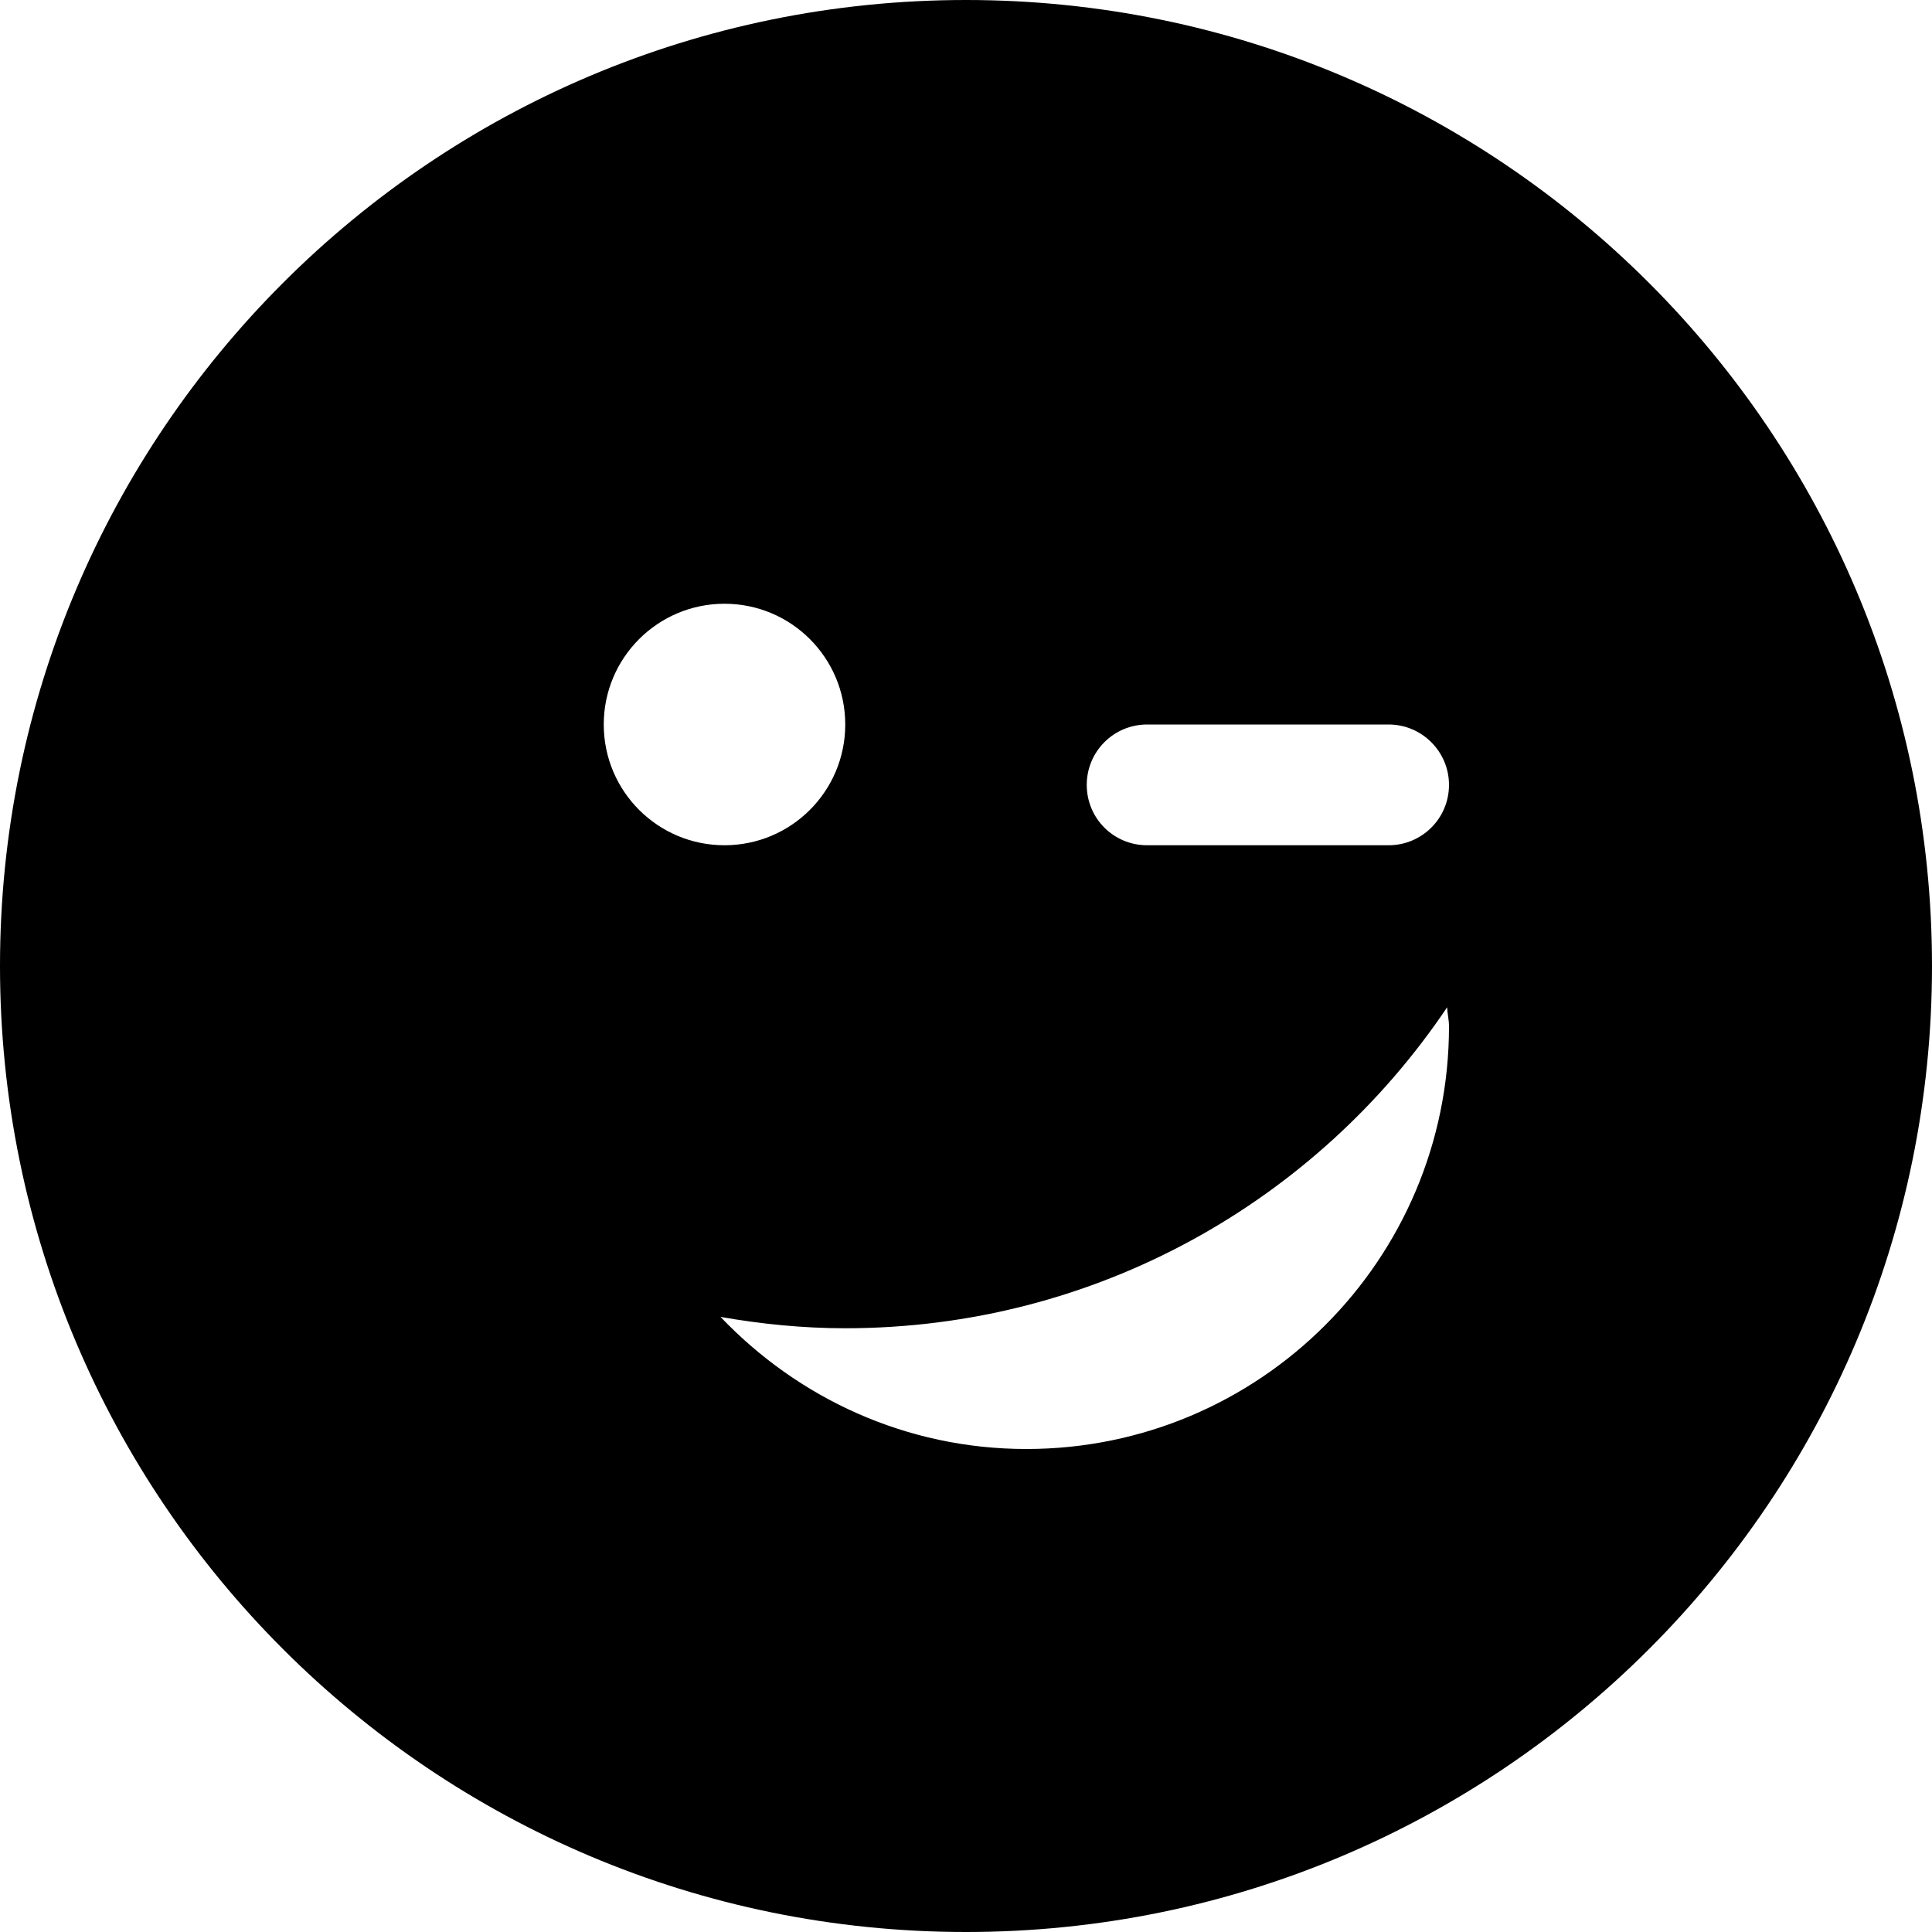 <?xml version="1.0" encoding="utf-8"?>
<!-- Generator: Adobe Illustrator 16.0.0, SVG Export Plug-In . SVG Version: 6.00 Build 0)  -->
<!DOCTYPE svg PUBLIC "-//W3C//DTD SVG 1.0//EN" "http://www.w3.org/TR/2001/REC-SVG-20010904/DTD/svg10.dtd">
<svg version="1.0" id="Layer_1" xmlns="http://www.w3.org/2000/svg" xmlns:xlink="http://www.w3.org/1999/xlink" x="0px" y="0px"
	 width="32px" height="32px" viewBox="0 0 32 32" enable-background="new 0 0 32 32" xml:space="preserve">
<path d="M16,0C7.164,0,0,7.164,0,16s7.164,16,16,16s16-7.164,16-16S24.836,0,16,0z M19,12h4c0.551,0,1,0.449,1,1
	c0,0.555-0.449,1-1,1h-4c-0.555,0-1-0.445-1-1C18,12.449,18.445,12,19,12z M10,12c0-1.105,0.895-2,2-2s2,0.895,2,2s-0.895,2-2,2
	S10,13.105,10,12z M17,24c-2,0-3.789-0.848-5.066-2.188C12.605,21.93,13.293,22,14,22c4.152,0,7.812-2.109,9.969-5.316
	C23.973,16.789,24,16.891,24,17C24,20.867,20.863,24,17,24z"/>
<g>
</g>
<g>
</g>
<g>
</g>
<g>
</g>
<g>
</g>
<g>
</g>
<g>
</g>
<g>
</g>
<g>
</g>
<g>
</g>
<g>
</g>
<g>
</g>
<g>
</g>
<g>
</g>
<g>
</g>
</svg>
